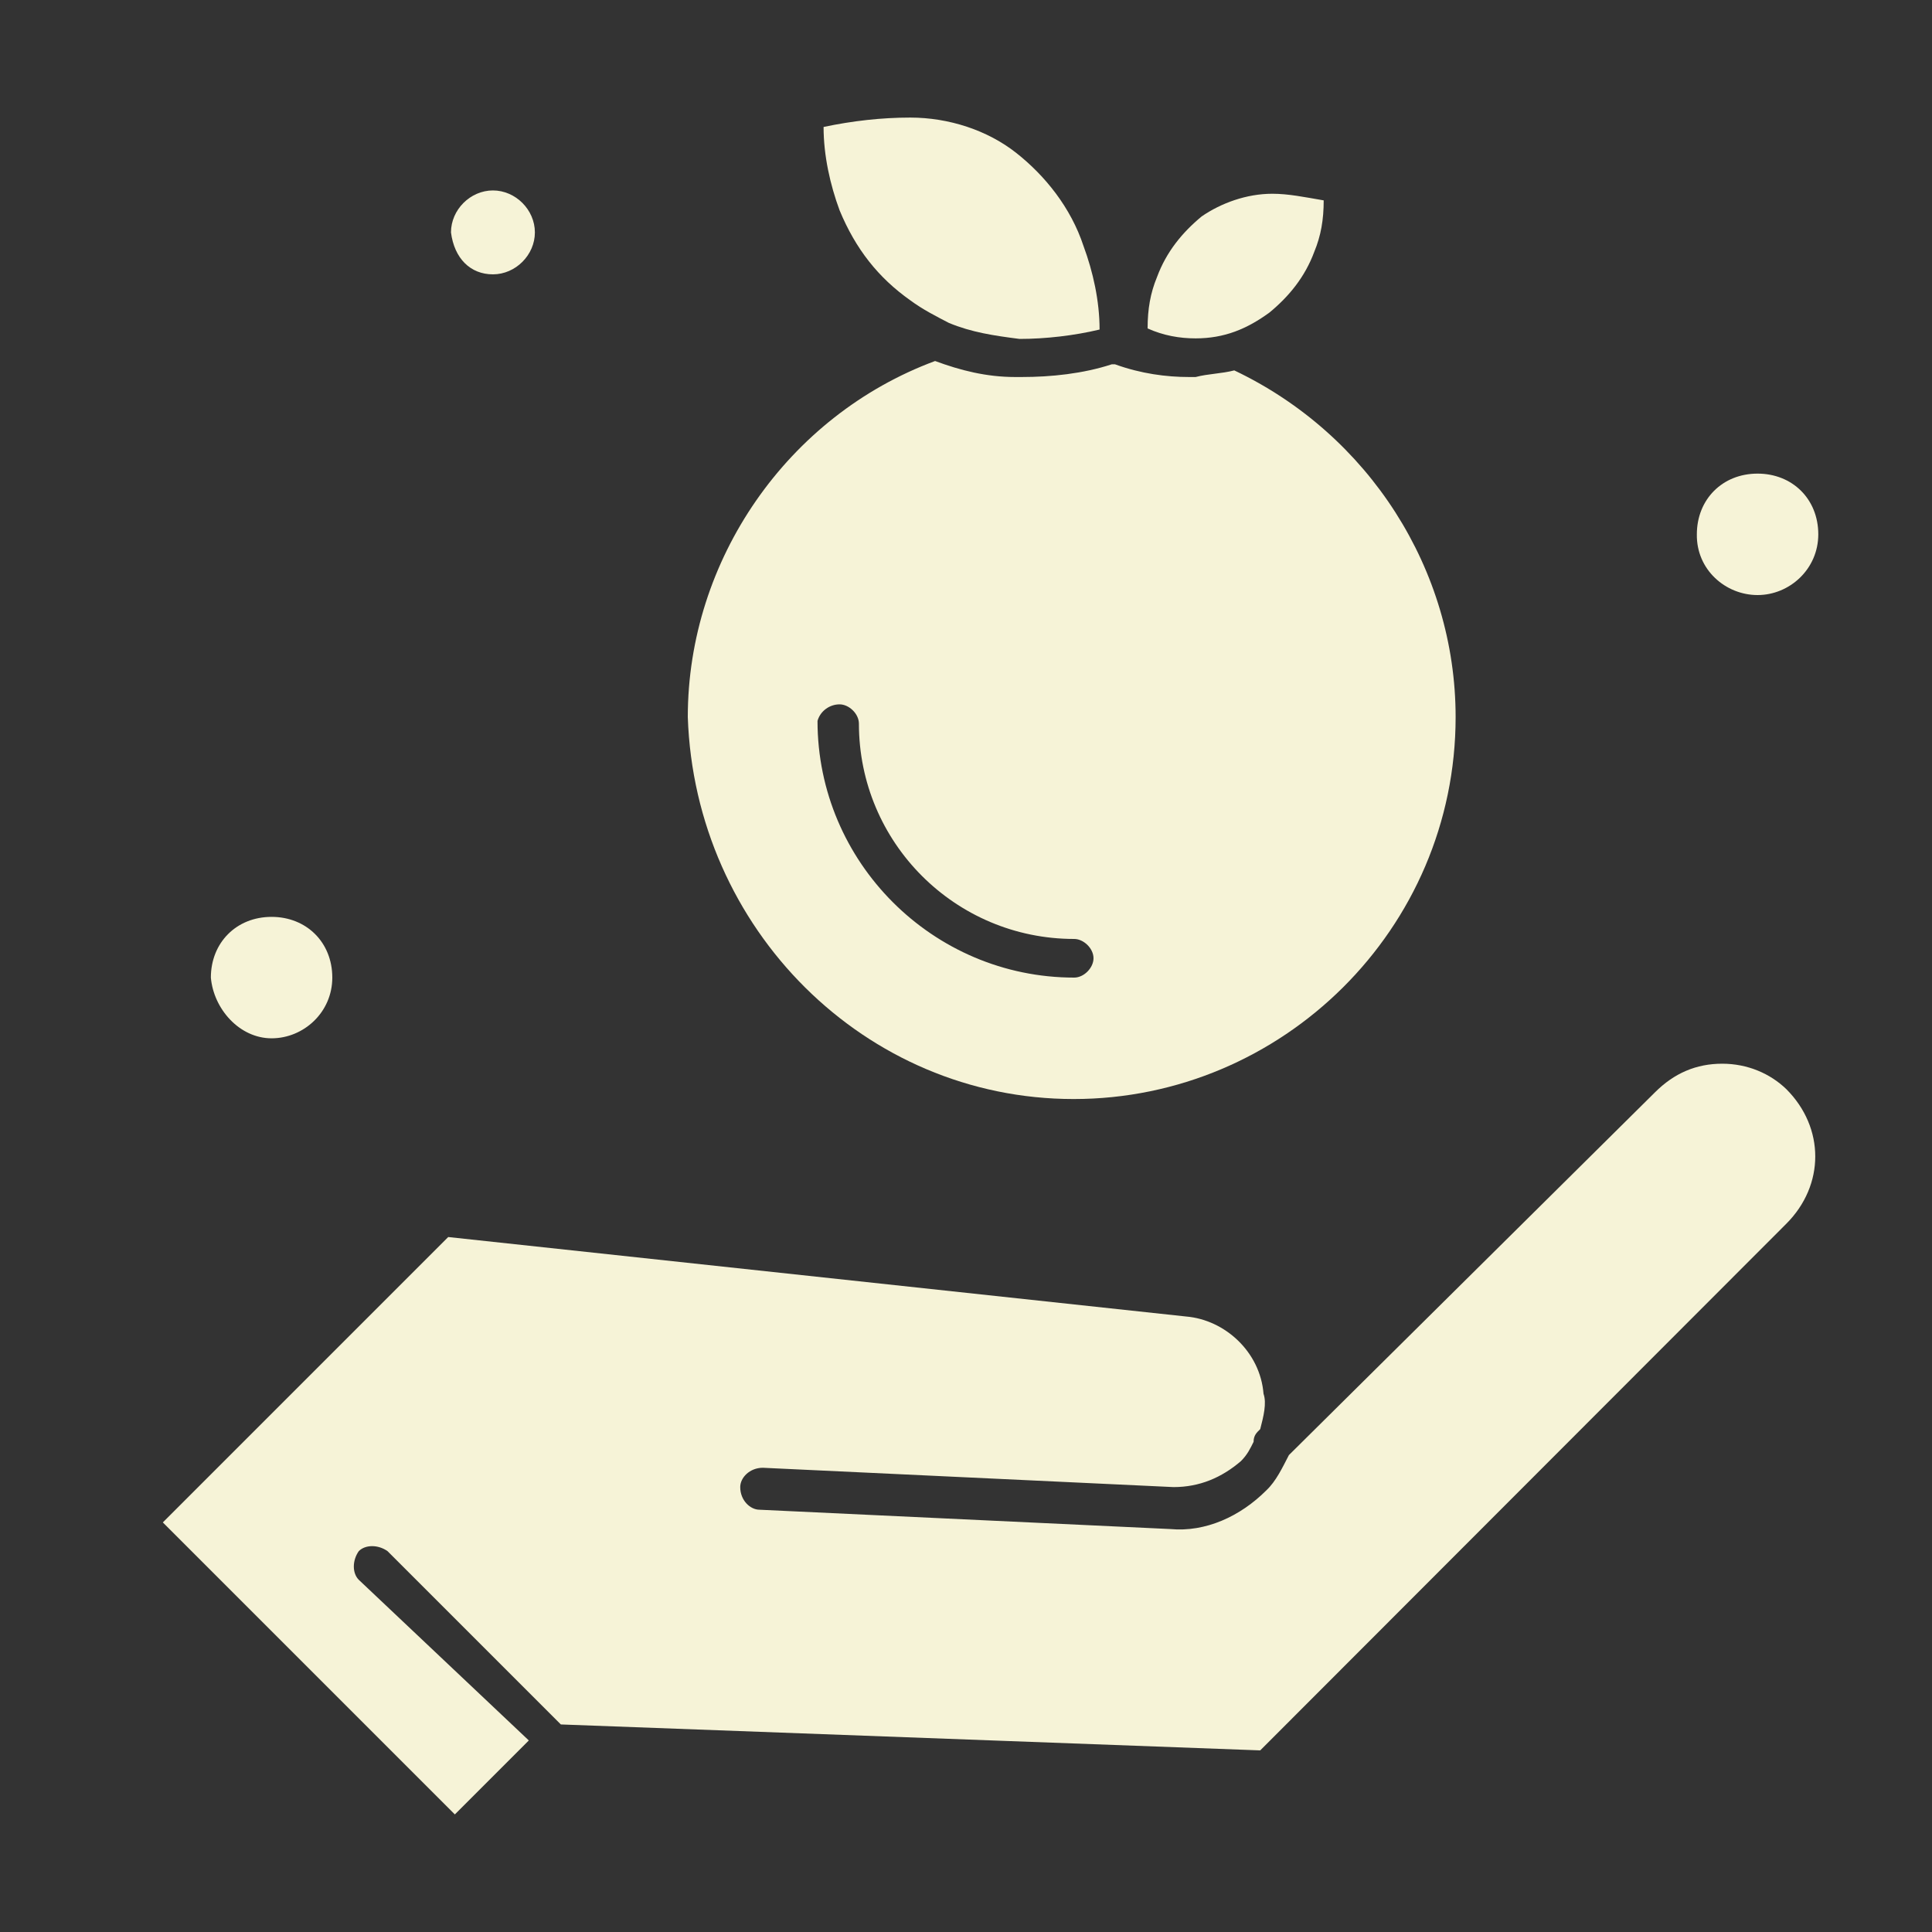 <?xml version="1.0" encoding="utf-8"?>
<!-- Generator: Adobe Illustrator 27.9.4, SVG Export Plug-In . SVG Version: 9.03 Build 54784)  -->
<svg version="1.1" id="Capa_1" xmlns="http://www.w3.org/2000/svg" xmlns:xlink="http://www.w3.org/1999/xlink" x="0px" y="0px"
	 viewBox="0 0 350 350" style="enable-background:new 0 0 350 350;" xml:space="preserve">
<rect x="0" y="0" width="350" height="350" fill="#333333" stroke="none"/>
<style type="text/css">
	.st0{fill:#F6F3D7;}
</style>
<g>
	<g>
		<g id="_x37_11_x2C__farming_x2C__food_x2C__apple">
			<g>
				<path class="st0" d="M164.9,54.4c2.3,1.7,4.7,2.9,7,4.1l0,0c4.1,1.7,8.1,2.3,12.8,2.9c4.7,0,9.9-0.6,14.5-1.7
					c0-5.2-1.2-10.5-2.9-15.1c-2.3-7-7-12.8-12.2-16.9c-5.2-4.1-12.2-6.4-19.2-6.4c-5.2,0-10.5,0.6-15.7,1.7
					c0,5.2,1.2,10.5,2.9,15.1C155,45.1,159.1,50.3,164.9,54.4z"/>
				<path class="st0" d="M49.2,188.1c5.8,0,11-4.7,11-11c0-6.4-4.7-11-11-11c-6.4,0-11,4.7-11,11C38.7,182.8,43.4,188.1,49.2,188.1z
					"/>
				<path class="st0" d="M194.5,199.1c37.8,0,69.2-30.8,69.2-69.2c0-26.7-15.7-51.2-40.1-62.8c-2.3,0.6-4.7,0.6-7,1.2
					c-0.6,0-0.6,0-1.2,0c-4.1,0-8.7-0.6-13.4-2.3h-0.6c-5.2,1.7-11,2.3-16.3,2.3c-0.6,0-1.2,0-1.2,0c-5.2,0-9.9-1.2-14.5-2.9
					c-26.7,9.9-44.8,36-44.8,64.5C125.9,168.3,156.7,199.1,194.5,199.1z M152.1,127.6c1.7,0,3.5,1.7,3.5,3.5c0,21.5,17.4,39,39,39
					c1.7,0,3.5,1.7,3.5,3.5c0,1.7-1.7,3.5-3.5,3.5c-25.6,0-46.5-20.9-46.5-46.5C148.6,128.8,150.3,127.6,152.1,127.6z"/>
				<path class="st0" d="M216.6,61.3c5.2,0,9.3-1.7,13.4-4.7c3.5-2.9,6.4-6.4,8.1-11c1.2-2.9,1.7-5.8,1.7-9.3
					c-3.5-0.6-6.4-1.2-9.3-1.2c-4.7,0-9.3,1.7-12.8,4.1c-3.5,2.9-6.4,6.4-8.1,11c-1.2,2.9-1.7,5.8-1.7,9.3
					C210.8,60.8,213.7,61.3,216.6,61.3z"/>
				<path class="st0" d="M89.3,49.7c4.1,0,7.6-3.5,7.6-7.6c0-4.1-3.5-7.6-7.6-7.6c-4.1,0-7.6,3.5-7.6,7.6
					C82.3,46.8,85.2,49.7,89.3,49.7z"/>
				<path class="st0" d="M318.4,107.8c5.8,0,11-4.7,11-11c0-6.4-4.7-11-11-11c-6.4,0-11,4.7-11,11
					C307.3,103.2,312.6,107.8,318.4,107.8z"/>
				<path class="st0" d="M312,192.7c-4.7,0-8.7,1.7-12.2,5.2l-66.3,65.7c-1.2,2.3-2.3,4.7-4.1,6.4c-4.7,4.7-11,7.6-17.4,7l-74.4-3.5
					c-1.7,0-3.5-1.7-3.5-4.1c0-1.7,1.7-3.5,4.1-3.5l74.4,3.5c4.7,0,8.7-1.7,12.2-4.7c1.2-1.2,1.7-2.3,2.3-3.5c0-1.2,0.6-1.7,1.2-2.3
					c0.6-2.3,1.2-4.7,0.6-6.4c-0.6-7.6-7-13.4-14-14l0,0L81.2,224.1l-51.7,51.7l52.9,52.9l13.4-13.4l-30.8-29.1
					c-1.2-1.2-1.2-3.5,0-5.2c1.2-1.2,3.5-1.2,5.2,0l31.4,31.4l126.7,4.7l95.3-95.4c7-7,7-17.4,0-24.4
					C320.7,194.5,316.6,192.7,312,192.7z"/>
			</g>
		</g>
	</g>
</g>
</svg>
